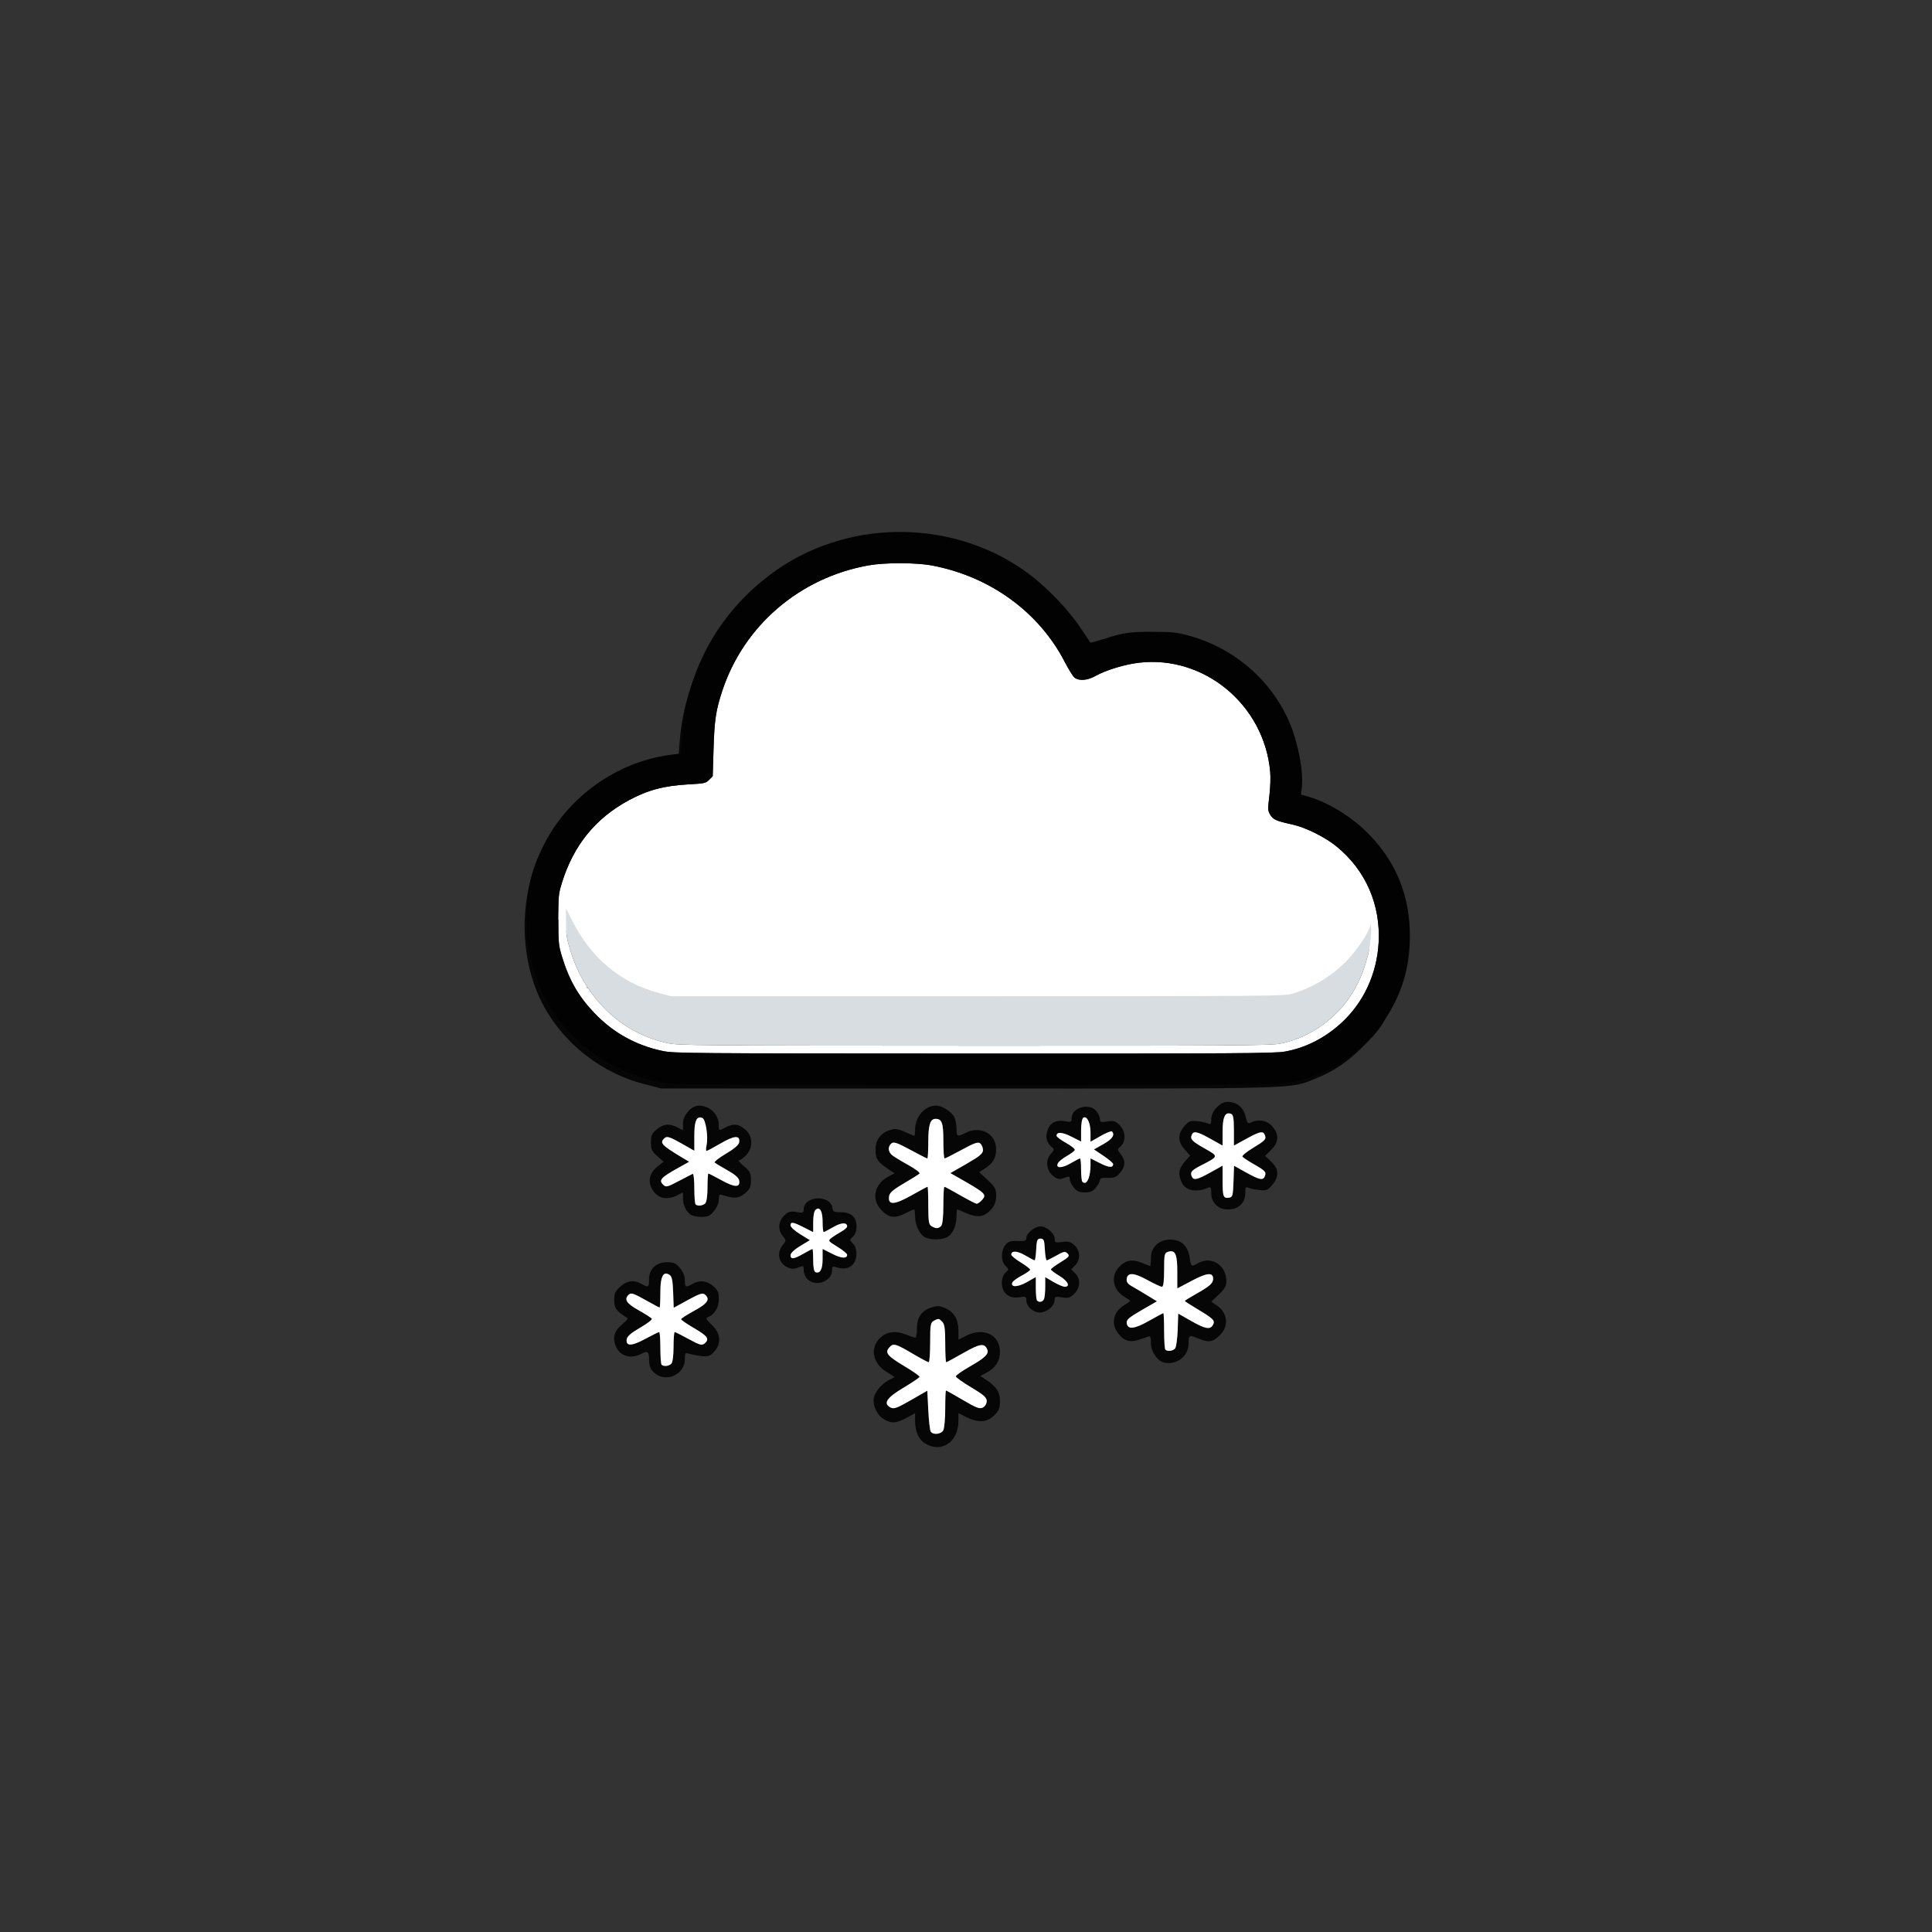 <?xml version="1.0" encoding="UTF-8" standalone="no"?>
<!-- Created with Inkscape (http://www.inkscape.org/) -->

<svg
   width="270.933mm"
   height="270.933mm"
   viewBox="0 0 270.933 270.933"
   version="1.1"
   id="svg1"
   xml:space="preserve"
   xmlns="http://www.w3.org/2000/svg"
   xmlns:svg="http://www.w3.org/2000/svg"><rect x="0" y="0" width="270.933" height="270.933" fill="#333333" stroke="none"/><defs
     id="defs1" /><g
     id="layer1"
     transform="translate(-974.907,305.96)"><g
       id="g314"><path
         style="fill:none"
         d="M 703.974,-170.493 V -305.96 H 839.44 974.907 V -170.493 -35.026 H 839.44 703.974 Z"
         id="path78" /><path
         style="fill:#0f9ce8"
         d="m 803.289,-111.007 c -1.006,-0.487 -1.155,-1.33 -1.155,-6.546 0,-4.565 0.044,-5.034 0.525,-5.646 0.289,-0.367 0.826,-0.743 1.193,-0.835 0.769,-0.193 2.104,0.401 2.351,1.046 0.09,0.236 0.164,2.805 0.164,5.71 0,5.255 -0.003,5.285 -0.649,5.931 -0.683,0.683 -1.488,0.796 -2.429,0.34 z m 17.222,-0.34 c -0.647,-0.647 -0.649,-0.67 -0.649,-6.036 0,-4.989 0.038,-5.427 0.52,-5.944 0.716,-0.769 1.5,-0.969 2.375,-0.606 1.203,0.498 1.338,1.181 1.338,6.777 0,5.125 -0.004,5.163 -0.649,5.808 -0.409,0.409 -0.952,0.649 -1.467,0.649 -0.516,0 -1.058,-0.24 -1.467,-0.649 z m 17.716,0.036 -0.771,-0.662 -0.071,-5.117 c -0.077,-5.59 0.037,-6.162 1.355,-6.794 0.866,-0.415 2.131,-0.035 2.562,0.77 0.14,0.262 0.254,2.851 0.254,5.755 0,5.861 -0.1,6.236 -1.743,6.553 -0.634,0.122 -0.989,0.009 -1.587,-0.505 z m 17.473,-0.036 c -0.647,-0.647 -0.649,-0.668 -0.649,-6.056 0,-4.888 0.048,-5.465 0.495,-6.018 0.669,-0.826 2.2,-0.838 3.017,-0.023 0.564,0.564 0.593,0.816 0.671,5.879 l 0.082,5.29 -0.789,0.789 c -0.97,0.97 -1.947,1.018 -2.826,0.139 z m 17.462,0 c -0.646,-0.646 -0.649,-0.677 -0.649,-5.917 0,-4.929 0.035,-5.313 0.548,-5.965 0.732,-0.931 2.275,-0.973 3.11,-0.085 0.552,0.587 0.575,0.833 0.575,5.965 0,5.33 -0.003,5.356 -0.649,6.002 -0.409,0.409 -0.952,0.649 -1.467,0.649 -0.516,0 -1.058,-0.24 -1.467,-0.649 z m -70.255,-19.703 -0.773,-0.773 v -5.276 c 0,-4.937 0.035,-5.321 0.548,-5.973 0.7,-0.889 2.347,-0.977 3.156,-0.168 0.495,0.495 0.529,0.882 0.529,5.931 0,2.971 -0.074,5.595 -0.164,5.831 -0.185,0.482 -1.438,1.202 -2.092,1.202 -0.237,0 -0.778,-0.348 -1.204,-0.773 z m 18.095,0.507 c -0.318,-0.128 -0.705,-0.47 -0.86,-0.76 -0.302,-0.565 -0.407,-10.777 -0.118,-11.53 0.247,-0.645 1.583,-1.239 2.351,-1.046 0.367,0.092 0.904,0.468 1.193,0.835 0.482,0.613 0.525,1.082 0.525,5.779 0,5.441 -0.139,6.196 -1.232,6.694 -0.75,0.342 -1.068,0.346 -1.859,0.027 z m 17.224,-0.348 -0.771,-0.663 v -5.603 c 0,-5.569 0.004,-5.606 0.625,-6.108 0.854,-0.692 2.257,-0.657 2.937,0.073 0.507,0.544 0.539,0.91 0.539,6.056 0,6.079 -0.091,6.431 -1.743,6.75 -0.634,0.122 -0.989,0.009 -1.587,-0.505 z m 17.473,-0.035 c -0.648,-0.648 -0.649,-0.662 -0.649,-6.168 0,-5.188 0.032,-5.553 0.539,-6.097 0.68,-0.73 2.083,-0.765 2.937,-0.074 0.615,0.497 0.626,0.593 0.706,5.958 l 0.081,5.453 -0.789,0.789 c -0.97,0.97 -1.947,1.018 -2.826,0.139 z m 17.968,0.34 c -1.01,-0.489 -1.155,-1.326 -1.155,-6.679 0,-4.77 0.037,-5.158 0.548,-5.808 0.732,-0.931 2.275,-0.973 3.11,-0.085 0.552,0.588 0.575,0.83 0.575,6.097 0,5.471 -0.002,5.487 -0.649,6.135 -0.683,0.683 -1.488,0.796 -2.429,0.34 z"
         id="path76" /><path
         style="fill:#fcfcfc;stroke-width:1"
         d="m 785.661,-160.082 c -0.23,-0.294 -0.224,-0.3 0.07,-0.07 0.178,0.14 0.324,0.285 0.324,0.324 0,0.152 -0.152,0.054 -0.394,-0.254 z"
         id="path275" /><path
         style="fill:#fcfcfc;stroke-width:1"
         d="m 796.329,-159.762 c -3.893,-0.821 -6.576,-2.24 -9.412,-4.979 -1.539,-1.487 -3.188,-3.79 -4.095,-5.719 -0.434,-0.924 -0.578,-1.098 -0.687,-0.832 -0.228,0.551 0.029,-2.517 0.334,-4.003 1.727,-8.396 9.465,-14.805 17.892,-14.818 1.823,-0.003 2.648,-0.26 3.237,-1.009 0.363,-0.462 0.39,-0.718 0.387,-3.771 -0.003,-2.598 0.078,-3.689 0.39,-5.274 2.04,-10.373 9.885,-18.256 20.426,-20.525 2.687,-0.579 7.747,-0.583 10.342,-0.01 5.452,1.205 9.503,3.409 13.305,7.237 2.236,2.252 3.559,4.068 4.815,6.606 1.185,2.396 1.894,2.594 4.636,1.299 5.29,-2.498 10.957,-2.293 15.762,0.571 1.745,1.04 4.324,3.496 5.411,5.153 2.192,3.342 3.127,7.799 2.47,11.777 -0.184,1.113 -0.172,1.385 0.086,1.925 0.374,0.783 0.936,1.076 2.805,1.461 2.964,0.609 5.575,2.053 7.885,4.36 2.3,2.296 3.68,4.833 4.343,7.981 0.437,2.075 0.368,3.018 -0.304,4.193 -2.255,3.942 -6.089,6.943 -10.62,8.315 -1.058,0.32 -3.161,0.338 -44.426,0.374 -41.907,0.037 -43.37,0.026 -44.982,-0.313 z"
         id="path276" /><path
         style="fill:#fcfcfc;stroke-width:1"
         d="m 786.691,-158.878 -0.544,-0.602 0.602,0.544 c 0.561,0.507 0.687,0.66 0.544,0.66 -0.032,0 -0.303,-0.271 -0.602,-0.602 z"
         id="path277" /><path
         style="fill:#fcfcfc;stroke-width:1"
         d="m 892.678,-157.976 c 0,-0.038 0.146,-0.184 0.324,-0.324 0.294,-0.23 0.3,-0.224 0.07,0.07 -0.242,0.308 -0.394,0.406 -0.394,0.254 z"
         id="path278" /><path
         style="fill:#fcfcfc;stroke-width:1"
         d="m 788.172,-157.397 -0.544,-0.602 0.602,0.544 c 0.561,0.507 0.687,0.66 0.544,0.66 -0.032,0 -0.303,-0.271 -0.602,-0.602 z"
         id="path279" /><path
         style="fill:#fcfcfc;stroke-width:1"
         d="m 891.197,-156.496 c 0,-0.038 0.146,-0.184 0.324,-0.324 0.294,-0.23 0.3,-0.224 0.07,0.07 -0.242,0.308 -0.394,0.406 -0.394,0.254 z"
         id="path280" /><path
         style="fill:#fcfcfc;stroke-width:1"
         d="m 881.62,-152.856 c 0.281,-0.043 0.698,-0.041 0.926,0.003 0.228,0.044 -0.003,0.079 -0.512,0.077 -0.509,-0.001 -0.695,-0.037 -0.414,-0.08 z"
         id="path281" /><path
         id="path282"
         style="fill:#ffffff;fill-opacity:1;stroke-width:1"
         d="m 830.024,-221.276 c -1.665,-0.002 -3.34,0.1 -4.489,0.308 -9.655,1.742 -17.473,8.469 -20.475,17.618 -0.884,2.695 -1.089,4.064 -1.211,8.095 l -0.116,3.837 -0.504,0.503 c -0.478,0.477 -0.625,0.51 -2.869,0.635 -3.443,0.191 -5.73,0.798 -8.367,2.22 -4.701,2.535 -7.771,6.321 -9.401,11.592 -0.473,1.53 -0.503,1.833 -0.499,5.143 0.004,3.292 0.037,3.624 0.509,5.183 0.992,3.273 2.307,5.57 4.523,7.895 2.643,2.774 5.821,4.545 9.573,5.334 1.605,0.338 3.199,0.351 43.615,0.363 37.029,0.011 42.142,-0.021 43.593,-0.273 2.869,-0.499 5.636,-1.902 7.948,-4.03 3.121,-2.873 4.983,-6.9 5.213,-11.276 0.278,-5.283 -1.799,-10.055 -5.827,-13.387 -1.619,-1.339 -4.388,-2.725 -6.264,-3.135 -2.273,-0.497 -2.705,-0.688 -3.105,-1.372 -0.342,-0.585 -0.349,-0.729 -0.121,-2.639 0.142,-1.195 0.189,-2.584 0.115,-3.403 -0.848,-9.361 -9.25,-16.334 -18.389,-15.264 -2.015,0.236 -4.639,1.035 -6.106,1.86 -1.127,0.634 -2.321,0.722 -2.939,0.217 -0.215,-0.176 -0.829,-1.165 -1.363,-2.198 -3.618,-6.998 -10.474,-11.974 -18.608,-13.507 -1.115,-0.21 -2.772,-0.316 -4.438,-0.319 z m -46.94,48.177 c -0.008,-0.004 -0.031,-0.004 -0.047,0.012 -6.8e-4,9e-5 -7e-4,-0.001 -10e-4,-0.001 0.048,0 0.056,-0.007 0.048,-0.011 z m 0.077,0.175 0.785,1.576 c 2.701,5.425 6.826,8.881 12.339,10.342 l 1.573,0.416 c 0.018,0.005 0.035,0.007 0.053,0.007 h 42.917 c 41.097,0 42.999,-0.015 44.121,-0.345 3.454,-1.013 6.659,-3.184 8.806,-5.964 1.239,-1.604 2.008,-2.942 2.242,-3.845 0.011,0.444 0.027,0.888 0.004,1.34 -0.052,1.032 -0.198,2.042 -0.419,3.025 l -0.221,0.714 0.015,-0.003 c -0.791,2.943 -2.292,5.602 -4.442,7.66 -1.536,1.47 -3.279,2.587 -5.116,3.314 l 0.073,0.017 h -0.077 v -0.015 c -0.015,0.006 -0.029,0.01 -0.044,0.015 h -0.208 c 0,0.018 0.021,0.043 0.023,0.063 -0.779,0.294 -1.569,0.533 -2.37,0.678 -0.674,0.122 -2.296,0.199 -8.293,0.238 -5.997,0.039 -16.378,0.045 -34.619,0.039 -39.821,-0.013 -41.373,-0.028 -42.927,-0.368 -3.656,-0.799 -6.742,-2.587 -9.318,-5.399 -0.727,-0.793 -1.326,-1.598 -1.878,-2.428 l 0.032,0.148 c 0.011,-0.018 0.013,-0.025 0.005,0.022 l -0.005,-0.022 c -0.005,0.008 -0.007,0.015 -0.019,0.027 l -0.147,-0.153 0.133,-0.025 c -1.079,-1.623 -1.884,-3.364 -2.526,-5.567 -0.464,-1.592 -0.489,-1.873 -0.493,-5.245 0,-0.109 7e-4,-0.183 10e-4,-0.265 z" /><path
         id="path283"
         style="fill:#d8dde1;stroke-width:1"
         d="m 783.036,-173.089 c 0.096,0 0.032,-0.029 10e-4,0.001 -6.8e-4,9e-5 -6.6e-4,-0.001 -10e-4,-0.001 z m 0.125,0.164 c -5.7e-4,0.082 -10e-4,0.155 -10e-4,0.265 0.004,3.371 0.029,3.653 0.493,5.245 0.642,2.202 1.446,3.943 2.526,5.567 l -0.133,0.025 0.147,0.153 c 0.039,-0.04 0.035,-0.073 0.024,-0.006 l -0.036,-0.169 c 0.552,0.83 1.151,1.634 1.878,2.428 2.576,2.812 5.662,4.599 9.318,5.399 1.554,0.34 3.106,0.355 42.928,0.368 18.242,0.006 28.622,-4e-5 34.619,-0.039 5.997,-0.039 7.62,-0.116 8.293,-0.238 0.801,-0.145 1.591,-0.383 2.37,-0.678 -0.002,-0.02 -0.023,-0.044 -0.023,-0.063 h 0.207 c 0.015,-0.006 0.03,-0.01 0.044,-0.015 v 0.015 h 0.077 l -0.073,-0.017 c 1.837,-0.727 3.58,-1.844 5.116,-3.314 2.15,-2.058 3.651,-4.717 4.442,-7.66 l -0.015,0.003 0.221,-0.714 c 0.221,-0.984 0.367,-1.994 0.419,-3.026 0.023,-0.452 0.006,-0.895 -0.004,-1.34 -0.234,0.903 -1.002,2.24 -2.242,3.845 -2.147,2.78 -5.352,4.951 -8.806,5.964 -1.122,0.329 -3.023,0.344 -44.121,0.344 h -42.917 c -0.018,-6e-5 -0.036,-0.002 -0.054,-0.007 l -1.573,-0.416 c -5.513,-1.461 -9.638,-4.918 -12.339,-10.342 z" /><path
         style="fill:#020202;stroke-width:1"
         d="m 798.087,-148.301 c -8.944,-1.013 -16.48,-7.006 -19.244,-15.303 -0.942,-2.827 -1.198,-4.473 -1.204,-7.723 -0.007,-4.252 0.638,-6.986 2.51,-10.644 3.396,-6.635 10.199,-11.451 17.557,-12.431 l 1.622,-0.216 0.117,-2.167 c 0.514,-9.559 5.404,-18.167 13.45,-23.678 10.498,-7.19 25.065,-6.887 35.209,0.733 2.559,1.922 5.493,4.995 7.168,7.507 0.742,1.113 1.374,2.05 1.404,2.084 0.03,0.033 0.833,-0.187 1.784,-0.49 2.927,-0.931 3.732,-1.05 7.005,-1.032 2.66,0.015 3.286,0.079 4.844,0.493 6.401,1.703 11.676,6.216 14.253,12.194 1.215,2.819 2.003,6.989 1.732,9.166 l -0.119,0.955 1.076,0.311 c 2.928,0.846 6.312,2.985 8.665,5.476 3.717,3.936 5.527,8.538 5.527,14.052 0,4.556 -1.193,8.367 -3.807,12.159 -1.086,1.575 -3.653,4.103 -5.308,5.227 -2.505,1.701 -5.862,2.942 -8.999,3.327 -2.014,0.247 -83.064,0.247 -85.243,-1e-4 z m 85.82,-4.523 c 2.869,-0.499 5.636,-1.902 7.948,-4.03 3.121,-2.873 4.983,-6.9 5.213,-11.276 0.278,-5.283 -1.8,-10.056 -5.827,-13.387 -1.619,-1.339 -4.388,-2.725 -6.264,-3.135 -2.273,-0.497 -2.705,-0.688 -3.105,-1.372 -0.342,-0.585 -0.348,-0.729 -0.121,-2.639 0.142,-1.195 0.189,-2.584 0.115,-3.403 -0.848,-9.361 -9.249,-16.334 -18.389,-15.264 -2.015,0.236 -4.639,1.035 -6.106,1.86 -1.127,0.634 -2.321,0.722 -2.939,0.217 -0.215,-0.176 -0.828,-1.165 -1.362,-2.198 -3.618,-6.998 -10.474,-11.974 -18.608,-13.507 -2.231,-0.42 -6.627,-0.426 -8.927,-0.011 -9.655,1.742 -17.473,8.469 -20.475,17.618 -0.884,2.695 -1.089,4.064 -1.211,8.095 l -0.116,3.837 -0.504,0.503 c -0.478,0.477 -0.625,0.51 -2.869,0.634 -3.443,0.191 -5.73,0.798 -8.367,2.22 -4.701,2.535 -7.771,6.32 -9.401,11.591 -0.473,1.53 -0.503,1.833 -0.498,5.143 0.004,3.292 0.037,3.624 0.509,5.183 0.992,3.273 2.307,5.57 4.523,7.895 2.643,2.774 5.821,4.545 9.572,5.334 1.605,0.338 3.198,0.351 43.615,0.363 37.029,0.011 42.142,-0.021 43.593,-0.273 z"
         id="path284" /></g><g
       id="g331"><path
         style="fill:none"
         d="m 974.907,-170.493 v -135.467 h 135.467 135.467 V -170.493 -35.026 H 1110.373 974.907 Z"
         id="path82" /><path
         style="fill:#060606"
         d="m 1104.653,-103.529 c -0.919,-0.56 -1.424,-1.706 -1.424,-3.231 v -1.011 l -1.23,0.654 c -1.429,0.76 -1.947,0.803 -3.012,0.253 -0.91,-0.471 -1.579,-1.631 -1.579,-2.74 0,-0.914 1.016,-2.242 2.171,-2.84 l 0.785,-0.406 -1.166,-0.74 c -2.021,-1.281 -2.341,-3.516 -0.702,-4.896 0.933,-0.785 2.148,-0.88 3.583,-0.281 0.522,0.218 1.054,0.397 1.182,0.397 0.128,0 0.232,-0.579 0.232,-1.287 0,-1.587 0.675,-2.545 2.093,-2.97 0.841,-0.252 1.166,-0.225 1.982,0.162 1.194,0.567 1.746,1.567 1.746,3.162 v 1.209 l 1.048,-0.535 c 2.462,-1.256 4.773,-0.174 4.773,2.236 0,1.296 -0.656,2.3 -1.935,2.961 l -0.831,0.429 0.655,0.422 c 1.583,1.02 2.111,1.789 2.111,3.074 0,1.008 -0.14,1.371 -0.773,2.005 -1.042,1.042 -2.297,1.108 -4.054,0.211 l -0.994,-0.507 v 1.072 c 0,2.965 -2.373,4.592 -4.662,3.196 z m 2.536,-1.859 c 0.151,-0.281 0.274,-1.651 0.274,-3.043 0,-1.392 0.048,-2.531 0.107,-2.531 0.059,0 1.128,0.601 2.376,1.335 1.893,1.114 2.357,1.288 2.803,1.049 0.303,-0.162 0.534,-0.555 0.534,-0.907 0,-0.496 -0.436,-0.88 -2.164,-1.909 -1.19,-0.709 -2.166,-1.407 -2.168,-1.553 0,-0.146 0.881,-0.767 1.964,-1.382 2.104,-1.194 2.683,-1.751 2.451,-2.355 -0.371,-0.967 -1.019,-0.88 -3.339,0.445 -1.259,0.719 -2.351,1.308 -2.427,1.308 -0.076,0 -0.138,-1.182 -0.138,-2.627 0,-2.035 -0.094,-2.721 -0.416,-3.043 -0.492,-0.492 -0.527,-0.496 -1.189,-0.142 -0.456,0.244 -0.512,0.576 -0.512,3.043 0,1.523 -0.091,2.769 -0.203,2.769 -0.111,0 -1.034,-0.488 -2.05,-1.085 -2.646,-1.554 -2.897,-1.626 -3.464,-0.999 -0.677,0.748 -0.321,1.189 2.166,2.678 1.153,0.69 2.083,1.345 2.066,1.455 -0.016,0.11 -1.028,0.797 -2.249,1.525 -2.38,1.42 -2.895,2.202 -1.827,2.774 0.473,0.253 0.899,0.101 2.86,-1.027 l 2.304,-1.324 0.132,2.698 c 0.073,1.484 0.229,2.847 0.346,3.029 0.33,0.51 1.453,0.395 1.761,-0.181 z m -40.075,-7.745 c -0.842,-0.483 -1.173,-1.066 -1.182,-2.084 -0.011,-1.225 -0.179,-1.363 -1.087,-0.893 -1.604,0.829 -3.15,0.283 -3.671,-1.296 -0.376,-1.14 -0.058,-1.996 1.093,-2.936 0.593,-0.485 0.766,-0.764 0.531,-0.856 -0.192,-0.075 -0.665,-0.41 -1.052,-0.743 -0.555,-0.477 -0.704,-0.841 -0.704,-1.719 0,-0.922 0.148,-1.246 0.858,-1.88 0.948,-0.847 1.92,-0.968 2.966,-0.37 0.968,0.553 1.058,0.5 1.058,-0.625 0,-1.461 0.999,-2.417 2.526,-2.417 0.938,0 1.248,0.139 1.816,0.814 0.445,0.529 0.685,1.131 0.685,1.72 0,1.006 0.102,1.055 1.058,0.509 0.999,-0.571 1.986,-0.473 2.89,0.288 0.685,0.576 0.814,0.872 0.814,1.864 0,1.183 -0.651,2.21 -1.602,2.527 -0.276,0.092 -0.106,0.387 0.61,1.063 1.26,1.189 1.382,2.624 0.319,3.77 -0.58,0.626 -0.826,0.708 -1.786,0.6 -0.612,-0.069 -1.381,-0.214 -1.709,-0.321 -0.545,-0.179 -0.595,-0.113 -0.595,0.782 0,1.895 -2.186,3.151 -3.837,2.204 z m 1.931,-1.585 c 0.193,-0.193 0.318,-1.129 0.318,-2.381 0,-1.135 0.072,-2.064 0.161,-2.064 0.088,0 0.969,0.442 1.956,0.982 1.535,0.84 1.857,0.931 2.221,0.629 0.745,-0.619 0.469,-1.033 -1.427,-2.14 -1.019,-0.595 -1.851,-1.166 -1.85,-1.268 10e-4,-0.103 0.834,-0.64 1.852,-1.194 1.887,-1.027 2.27,-1.622 1.472,-2.284 -0.302,-0.251 -0.779,-0.094 -2.37,0.779 l -1.992,1.093 -0.077,-2.173 c -0.06,-1.682 -0.177,-2.235 -0.518,-2.45 -0.882,-0.555 -1.279,0.222 -1.279,2.503 0,1.146 -0.048,2.084 -0.107,2.084 -0.059,0 -0.803,-0.393 -1.654,-0.873 -2.042,-1.153 -2.353,-1.257 -2.705,-0.905 -0.648,0.648 -0.279,1.214 1.411,2.159 0.94,0.525 1.774,1.061 1.854,1.191 0.08,0.13 -0.659,0.697 -1.642,1.261 -1.239,0.711 -1.814,1.205 -1.872,1.611 -0.146,1.011 0.673,0.999 2.593,-0.038 0.983,-0.531 1.863,-0.966 1.955,-0.966 0.092,0 0.167,0.992 0.167,2.205 0,1.213 0.079,2.284 0.176,2.381 0.281,0.281 1.012,0.205 1.358,-0.141 z m 69.184,-0.139 c -0.971,-0.177 -1.927,-1.549 -1.927,-2.767 0,-0.914 -0.066,-1.038 -0.463,-0.869 -0.255,0.108 -0.916,0.326 -1.471,0.484 -1.245,0.355 -2.159,-0.076 -2.918,-1.375 -0.711,-1.218 -0.283,-2.681 1.02,-3.486 0.506,-0.313 0.921,-0.609 0.921,-0.658 0,-0.049 -0.409,-0.342 -0.909,-0.651 -1.673,-1.034 -1.848,-3.129 -0.365,-4.377 0.901,-0.758 1.687,-0.827 3.034,-0.264 0.522,0.218 0.995,0.397 1.05,0.397 0.055,0 0.1,-0.485 0.1,-1.079 0,-1.56 1.104,-2.625 2.722,-2.625 1.528,0 2.471,0.88 2.72,2.537 0.193,1.29 0.227,1.312 1.173,0.77 1.872,-1.07 3.969,0.273 3.969,2.541 0,0.645 -0.253,1.089 -1.061,1.857 l -1.061,1.009 0.678,0.444 c 1.629,1.067 1.866,2.908 0.545,4.228 -0.995,0.995 -1.567,1.092 -2.978,0.503 -1.338,-0.559 -1.414,-0.524 -1.414,0.657 0,1.751 -1.598,3.044 -3.365,2.722 z m 1.469,-2.004 c 0.157,-0.189 0.321,-1.366 0.363,-2.615 l 0.077,-2.27 1.809,1.027 c 2.018,1.146 2.678,1.26 3.068,0.531 0.32,-0.597 0.061,-0.852 -2.297,-2.259 -0.909,-0.543 -1.654,-1.029 -1.654,-1.081 0,-0.051 0.685,-0.478 1.521,-0.948 1.949,-1.094 2.447,-1.531 2.447,-2.144 0,-0.946 -0.846,-0.876 -2.966,0.246 l -2.061,1.09 v -2.331 c 0,-2.513 -0.285,-3.122 -1.31,-2.797 -0.493,0.156 -0.542,0.386 -0.542,2.535 0,1.625 -0.097,2.363 -0.309,2.363 -0.17,0 -1.078,-0.423 -2.019,-0.94 -1.903,-1.046 -2.786,-1.101 -2.917,-0.183 -0.062,0.438 0.133,0.72 0.733,1.058 0.45,0.254 1.423,0.831 2.162,1.283 l 1.344,0.821 -2.16,1.246 c -1.781,1.027 -2.145,1.347 -2.077,1.825 0.133,0.932 1.076,0.832 3.129,-0.331 1.043,-0.591 1.944,-1.074 2.004,-1.074 0.06,0 0.109,1.111 0.109,2.469 0,1.358 0.079,2.549 0.176,2.646 0.293,0.293 1.063,0.198 1.368,-0.168 z m -19.536,-5.129 c -0.761,-0.29 -1.323,-0.962 -1.323,-1.582 0,-0.572 -0.081,-0.611 -0.993,-0.465 -1.421,0.227 -2.447,-0.604 -2.447,-1.983 0,-0.648 0.178,-1.159 0.508,-1.458 0.5,-0.453 0.5,-0.467 0,-0.967 -0.655,-0.655 -0.659,-2.114 -0.01,-2.918 0.408,-0.504 0.724,-0.608 1.72,-0.564 1.042,0.045 1.22,-0.02 1.22,-0.451 0,-0.632 1.201,-1.601 1.984,-1.601 0.846,0 1.984,0.983 1.984,1.714 0,0.568 0.085,0.606 1.069,0.474 0.873,-0.117 1.188,-0.031 1.72,0.468 0.813,0.764 0.856,1.987 0.098,2.794 l -0.553,0.589 0.553,0.553 c 0.772,0.772 0.717,2.001 -0.127,2.845 -0.58,0.58 -0.833,0.656 -1.72,0.514 -0.903,-0.144 -1.04,-0.1 -1.04,0.337 0,1.094 -1.579,2.109 -2.646,1.702 z m 1.162,-1.824 c 0.088,-0.23 0.161,-1.009 0.161,-1.731 v -1.312 l 1.148,0.673 c 0.631,0.37 1.346,0.673 1.587,0.673 0.834,0 0.436,-0.809 -0.751,-1.526 -0.655,-0.396 -1.191,-0.799 -1.191,-0.897 0,-0.098 0.612,-0.554 1.359,-1.014 1.194,-0.735 1.312,-0.884 0.972,-1.224 -0.34,-0.34 -0.53,-0.306 -1.558,0.281 -0.644,0.368 -1.254,0.67 -1.356,0.672 -0.102,0.002 -0.221,-0.681 -0.265,-1.518 -0.069,-1.319 -0.15,-1.521 -0.609,-1.521 -0.459,0 -0.54,0.203 -0.609,1.521 -0.044,0.837 -0.141,1.521 -0.217,1.521 -0.076,0 -0.667,-0.31 -1.313,-0.689 -1.121,-0.657 -1.962,-0.704 -1.962,-0.111 0,0.151 0.595,0.642 1.323,1.089 0.728,0.448 1.323,0.906 1.323,1.019 0,0.113 -0.534,0.488 -1.187,0.835 -0.653,0.346 -1.246,0.784 -1.318,0.973 -0.264,0.688 0.753,0.666 2.017,-0.045 l 1.282,-0.721 v 1.559 c 0,0.857 0.079,1.638 0.176,1.735 0.313,0.313 0.821,0.188 0.986,-0.242 z m -33.177,-2.756 c -0.291,-0.291 -0.529,-0.827 -0.529,-1.191 0,-0.755 0.01,-0.752 -0.924,-0.398 -0.513,0.195 -0.888,0.163 -1.44,-0.122 -1.195,-0.618 -1.448,-1.978 -0.575,-3.088 0.492,-0.625 0.492,-0.649 0,-1.256 -0.711,-0.878 -0.638,-2.034 0.179,-2.852 0.58,-0.58 0.833,-0.656 1.72,-0.514 0.92,0.147 1.04,0.105 1.04,-0.366 0,-1.938 3.743,-2.123 4.017,-0.199 0.072,0.505 0.246,0.593 1.18,0.593 1.453,0 2.211,0.681 2.211,1.984 0,0.626 -0.182,1.141 -0.508,1.436 -0.5,0.453 -0.5,0.467 0,0.967 0.644,0.644 0.662,2.11 0.036,2.884 -0.497,0.613 -1.377,0.775 -2.372,0.436 -0.507,-0.173 -0.595,-0.11 -0.595,0.427 0,1.567 -2.292,2.406 -3.44,1.258 z m 2.117,-2.815 v -1.427 l 1.35,0.684 c 1.298,0.658 2.09,0.705 2.09,0.125 0,-0.151 -0.613,-0.652 -1.361,-1.113 -1.325,-0.815 -1.347,-0.848 -0.823,-1.254 0.296,-0.229 0.908,-0.62 1.361,-0.868 0.453,-0.248 0.823,-0.579 0.823,-0.736 0,-0.603 -0.835,-0.56 -1.962,0.101 -0.646,0.379 -1.243,0.689 -1.326,0.689 -0.083,0 -0.151,-0.631 -0.151,-1.402 0,-1.532 -0.387,-2.221 -0.973,-1.734 -0.211,0.175 -0.35,0.856 -0.35,1.718 v 1.427 l -1.314,-0.666 c -1.52,-0.77 -1.861,-0.819 -1.861,-0.267 0,0.22 0.609,0.774 1.354,1.233 l 1.354,0.833 -1.354,0.816 c -0.807,0.486 -1.354,1.004 -1.354,1.281 0,0.63 0.448,0.581 1.813,-0.199 0.633,-0.362 1.199,-0.658 1.257,-0.658 0.058,0 0.105,0.704 0.105,1.565 0,1.013 0.117,1.607 0.331,1.684 0.647,0.232 0.992,-0.405 0.992,-1.831 z m 14.367,-3.058 c -0.747,-0.361 -1.403,-1.748 -1.403,-2.964 0,-0.524 -0.064,-0.952 -0.143,-0.952 -0.079,0 -0.61,0.238 -1.18,0.529 -1.502,0.766 -2.284,0.679 -3.334,-0.37 -1.542,-1.542 -1.09,-3.733 0.991,-4.809 l 0.786,-0.406 -1.003,-0.681 c -1.383,-0.938 -1.655,-1.368 -1.665,-2.628 -0.01,-1.335 0.702,-2.327 1.97,-2.746 0.773,-0.255 1.099,-0.218 2.146,0.245 0.679,0.3 1.279,0.546 1.333,0.546 0.054,0 0.099,-0.361 0.099,-0.802 0,-1.876 1.345,-3.433 2.963,-3.43 0.882,10e-4 2.3,0.949 2.599,1.736 0.142,0.373 0.258,1.088 0.258,1.587 0,1.019 0.143,1.079 1.226,0.514 2.105,-1.098 4.335,0.085 4.324,2.293 -0.01,1.235 -0.452,1.973 -1.65,2.731 l -0.73,0.462 1.193,1.111 c 1.04,0.968 1.193,1.25 1.193,2.197 0,0.775 -0.191,1.313 -0.669,1.88 -0.919,1.093 -1.924,1.264 -3.453,0.587 -0.68,-0.301 -1.282,-0.547 -1.336,-0.547 -0.054,0 -0.099,0.399 -0.099,0.887 0,1.291 -0.478,2.459 -1.201,2.932 -0.715,0.469 -2.346,0.518 -3.217,0.098 z m 2.248,-1.588 c 0.204,-0.204 0.318,-1.246 0.318,-2.91 0,-1.426 0.065,-2.593 0.145,-2.593 0.08,0 1.073,0.536 2.209,1.191 1.135,0.655 2.183,1.191 2.328,1.191 0.145,0 0.477,-0.236 0.738,-0.524 0.701,-0.774 0.505,-0.964 -3.14,-3.038 l -1.293,-0.736 2.285,-1.312 c 1.826,-1.049 2.285,-1.434 2.285,-1.92 0,-0.334 -0.173,-0.751 -0.383,-0.926 -0.309,-0.257 -0.814,-0.084 -2.607,0.894 -1.223,0.667 -2.3,1.212 -2.395,1.212 -0.094,0 -0.172,-1.107 -0.172,-2.461 0,-2.532 -0.201,-3.096 -1.102,-3.096 -0.747,0 -1.015,0.867 -1.015,3.29 0,1.246 -0.061,2.266 -0.135,2.266 -0.074,0 -1.148,-0.548 -2.387,-1.218 -1.839,-0.994 -2.324,-1.158 -2.643,-0.894 -0.525,0.436 -0.493,1.148 0.072,1.631 0.255,0.217 1.278,0.843 2.275,1.391 0.996,0.548 1.711,1.093 1.587,1.213 -0.123,0.119 -1.117,0.741 -2.208,1.382 -1.562,0.917 -2.002,1.311 -2.066,1.85 -0.145,1.22 0.755,1.169 3.15,-0.178 1.181,-0.664 2.194,-1.208 2.251,-1.208 0.057,0 0.104,1.185 0.104,2.633 0,2.228 0.071,2.674 0.463,2.902 0.616,0.359 0.954,0.351 1.336,-0.032 z m -35.16,-1.609 c -0.631,-0.484 -1.035,-1.381 -1.035,-2.296 v -0.818 l -0.781,0.404 c -1.518,0.785 -2.89,0.424 -3.599,-0.946 -0.567,-1.095 -0.278,-2.204 0.796,-3.061 l 0.869,-0.693 -0.891,-0.783 c -0.753,-0.661 -0.891,-0.96 -0.891,-1.922 0,-0.948 0.137,-1.255 0.814,-1.825 0.928,-0.781 1.778,-0.863 2.903,-0.281 l 0.781,0.404 v -0.953 c 0,-1.162 1.186,-2.5 2.216,-2.5 1.567,0 2.811,1.224 2.811,2.765 0,0.792 -0.014,0.788 0.962,0.279 1.088,-0.568 1.795,-0.493 2.722,0.286 1.106,0.931 1.159,2.602 0.117,3.645 -0.384,0.384 -0.828,0.698 -0.986,0.698 -0.159,0 0.155,0.366 0.698,0.813 0.862,0.711 0.986,0.957 0.986,1.961 0,0.965 -0.134,1.261 -0.842,1.856 -0.85,0.715 -1.478,0.769 -3.061,0.261 -0.529,-0.169 -0.595,-0.101 -0.595,0.614 0,0.479 -0.277,1.133 -0.685,1.618 -0.566,0.673 -0.876,0.813 -1.786,0.806 -0.606,-0.005 -1.29,-0.153 -1.521,-0.331 z m 2.087,-1.566 c 0.189,-0.189 0.318,-1.099 0.318,-2.249 0,-1.062 0.055,-1.931 0.123,-1.931 0.068,0 0.903,0.429 1.856,0.953 1.84,1.011 2.612,1.027 2.471,0.051 -0.058,-0.402 -0.585,-0.866 -1.672,-1.474 -0.873,-0.488 -1.673,-0.971 -1.777,-1.073 -0.104,-0.102 0.61,-0.659 1.587,-1.239 1.178,-0.699 1.804,-1.243 1.857,-1.615 0.143,-1.001 -0.688,-0.948 -2.594,0.165 -0.996,0.582 -1.889,1.058 -1.985,1.058 -0.095,0 -0.095,-0.355 -3e-4,-0.788 0.262,-1.194 -0.115,-3.647 -0.59,-3.829 -0.821,-0.315 -1.129,0.372 -1.129,2.52 v 2.071 l -1.872,-1.061 c -1.492,-0.845 -1.948,-0.997 -2.249,-0.748 -0.821,0.681 -0.539,0.999 2.501,2.824 l 0.893,0.536 -1.728,0.966 c -2.213,1.237 -2.546,1.617 -1.946,2.218 0.421,0.422 0.554,0.393 2.209,-0.476 0.968,-0.509 1.858,-0.964 1.976,-1.013 0.119,-0.049 0.216,0.854 0.216,2.006 0,1.152 0.079,2.174 0.176,2.271 0.281,0.281 1.012,0.205 1.358,-0.141 z m 71.611,0.197 c -0.453,-0.452 -0.649,-0.943 -0.649,-1.616 0,-0.819 -0.07,-0.936 -0.463,-0.768 -1.607,0.687 -3.074,0.42 -3.633,-0.661 -0.596,-1.153 -0.492,-2.005 0.366,-2.982 l 0.767,-0.874 -0.767,-0.859 c -0.975,-1.091 -0.995,-2.127 -0.063,-3.235 0.622,-0.739 0.832,-0.824 1.786,-0.727 0.595,0.061 1.29,0.203 1.544,0.316 0.387,0.172 0.463,0.067 0.463,-0.637 0,-1.066 1.242,-2.389 2.242,-2.389 1.321,0 2.226,0.705 2.548,1.983 0.258,1.023 0.36,1.145 0.779,0.92 1.01,-0.54 2.282,-0.305 3.007,0.556 0.959,1.139 0.902,2.198 -0.175,3.27 l -0.86,0.856 0.86,0.8 c 1.091,1.015 1.142,2.086 0.155,3.259 -0.622,0.739 -0.832,0.824 -1.786,0.727 -0.595,-0.061 -1.29,-0.203 -1.544,-0.316 -0.394,-0.175 -0.463,-0.061 -0.463,0.761 0,1.367 -0.945,2.265 -2.381,2.265 -0.796,0 -1.254,-0.172 -1.732,-0.649 z m 2.47,-3.27 0.077,-2.199 1.686,0.943 c 1.865,1.043 2.39,1.147 2.631,0.522 0.227,-0.592 0.07,-0.763 -1.56,-1.696 -0.794,-0.454 -1.507,-0.929 -1.585,-1.054 -0.077,-0.125 0.572,-0.661 1.444,-1.19 1.783,-1.083 1.929,-1.24 1.701,-1.834 -0.237,-0.618 -0.688,-0.526 -2.609,0.53 l -1.729,0.95 v -2.149 c 0,-1.674 -0.089,-2.183 -0.4,-2.303 -0.835,-0.32 -1.187,0.414 -1.187,2.474 v 1.975 l -1.697,-0.949 c -1.883,-1.053 -2.401,-1.155 -2.645,-0.518 -0.226,0.589 0.079,0.893 1.96,1.95 1.826,1.027 1.824,1.034 -0.576,2.266 -1.402,0.72 -1.609,0.951 -1.38,1.548 0.24,0.626 0.765,0.521 2.642,-0.528 l 1.697,-0.949 v 2.095 c 0,2.266 0.093,2.511 0.915,2.393 0.487,-0.07 0.548,-0.294 0.617,-2.277 z m -22.415,0.841 c -0.302,-0.383 -0.548,-0.909 -0.548,-1.168 0,-0.412 -0.098,-0.434 -0.788,-0.173 -0.671,0.253 -0.897,0.217 -1.521,-0.248 -0.978,-0.727 -1.149,-2.274 -0.345,-3.129 0.51,-0.543 0.52,-0.621 0.122,-0.951 -0.752,-0.624 -0.939,-1.513 -0.526,-2.501 0.417,-0.999 1.24,-1.353 2.539,-1.093 0.689,0.138 0.784,0.082 0.784,-0.457 0,-1.496 2.488,-2.201 3.474,-0.984 0.272,0.336 0.495,0.838 0.495,1.114 0,0.437 0.136,0.481 1.04,0.337 0.887,-0.142 1.14,-0.066 1.72,0.514 0.846,0.846 0.922,2.255 0.159,2.946 -0.519,0.47 -0.519,0.475 0,1.135 0.693,0.882 0.658,1.726 -0.11,2.619 -0.517,0.601 -0.828,0.726 -1.72,0.69 -0.744,-0.03 -1.089,0.067 -1.089,0.304 0,0.191 -0.247,0.661 -0.548,1.044 -0.423,0.538 -0.782,0.697 -1.568,0.697 -0.787,0 -1.145,-0.159 -1.568,-0.697 z m 2.104,-1.304 c 0.142,-0.373 0.258,-1.149 0.258,-1.724 v -1.046 l 1.333,0.675 c 1.255,0.636 1.842,0.674 1.842,0.119 0,-0.133 -0.605,-0.649 -1.345,-1.148 l -1.345,-0.906 1.345,-0.755 c 1.222,-0.686 1.633,-1.305 1.172,-1.766 -0.095,-0.095 -0.809,0.192 -1.587,0.637 l -1.415,0.809 v -1.292 c 0,-1.363 -0.506,-2.396 -1.018,-2.079 -0.175,0.108 -0.305,0.861 -0.305,1.765 v 1.576 l -1.35,-0.684 c -1.296,-0.657 -2.09,-0.705 -2.09,-0.127 0,0.15 0.594,0.6 1.319,1 0.725,0.4 1.282,0.847 1.236,0.992 -0.045,0.146 -0.539,0.522 -1.097,0.837 -0.558,0.315 -1.121,0.762 -1.251,0.995 -0.421,0.752 0.509,0.777 1.755,0.048 0.646,-0.379 1.243,-0.689 1.326,-0.689 0.083,0 0.151,0.695 0.151,1.543 0,0.849 0.079,1.623 0.176,1.72 0.338,0.338 0.632,0.172 0.888,-0.502 z m -62.369,-13.206 c -6.748,-1.744 -12.494,-6.726 -15.046,-13.046 -2.166,-5.362 -2.251,-12.079 -0.221,-17.487 2.938,-7.827 10.267,-13.664 18.23,-14.519 l 1.852,-0.199 0.172,-2.45 c 0.603,-8.573 4.446,-16.078 11.018,-21.52 14.033,-11.62 34.578,-8.543 44.712,6.698 0.656,0.987 1.265,1.792 1.353,1.791 0.088,-0.002 1.112,-0.323 2.276,-0.713 1.909,-0.64 2.505,-0.711 6.085,-0.724 3.447,-0.013 4.229,0.067 5.953,0.605 5.949,1.858 10.453,5.645 13.11,11.022 1.416,2.865 1.939,4.839 2.184,8.239 l 0.184,2.559 1.38,0.468 c 3.609,1.225 7.472,4.041 9.693,7.068 1.338,1.823 2.713,4.701 3.385,7.087 0.457,1.624 0.588,2.778 0.583,5.137 -0.01,3.838 -0.5,5.921 -2.24,9.496 -1.147,2.357 -1.665,3.077 -3.63,5.053 -2.317,2.329 -4.267,3.655 -6.923,4.708 -3.62,1.436 -1.4,1.373 -48.286,1.363 l -43.392,-0.009 z m 90.358,-3.98 c 4.475,-1.055 8.42,-4.198 10.532,-8.391 1.317,-2.615 1.78,-4.651 1.761,-7.744 -0.048,-7.986 -5.592,-14.56 -13.383,-15.868 -0.554,-0.093 -1.24,-0.403 -1.526,-0.688 -0.475,-0.475 -0.504,-0.759 -0.345,-3.378 0.332,-5.458 -1.083,-9.214 -4.904,-13.022 -3.5,-3.488 -7.115,-5.004 -11.929,-5.004 -2.715,0 -4.799,0.461 -7.536,1.668 -2.844,1.254 -3.105,1.152 -4.767,-1.858 -1.694,-3.067 -2.9,-4.668 -4.986,-6.62 -3.358,-3.141 -7.45,-5.343 -12.079,-6.5 -3.157,-0.789 -9.012,-0.777 -11.97,0.024 -4.673,1.265 -8.335,3.251 -11.488,6.226 -2.737,2.583 -4.308,4.654 -5.836,7.697 -1.837,3.657 -2.512,6.612 -2.6,11.385 -0.089,4.809 -0.148,4.902 -3.07,4.902 -2.858,0 -5.627,0.669 -8.425,2.036 -2.096,1.024 -2.891,1.606 -4.797,3.511 -1.917,1.917 -2.478,2.685 -3.49,4.785 -5.323,11.034 0.171,23.73 11.562,26.716 1.801,0.472 3.773,0.494 44.746,0.505 37.048,0.009 43.089,-0.043 44.532,-0.383 z"
         id="path79" /><g
         id="g312"
         transform="matrix(0.7,0,0,0.7,531.977,-66.641)"
         style="stroke-width:1.429"><path
           style="fill:#fcfcfc;stroke-width:1.429"
           d="m 749.713,-141.587 c -0.329,-0.42 -0.32,-0.429 0.1,-0.1 0.255,0.2 0.463,0.408 0.463,0.463 0,0.218 -0.217,0.078 -0.563,-0.363 z"
           id="path303" /><path
           style="fill:#fcfcfc;stroke-width:1.429"
           d="m 764.96,-141.131 c -5.564,-1.173 -9.399,-3.202 -13.452,-7.117 -2.2,-2.125 -4.557,-5.417 -5.853,-8.174 -0.621,-1.321 -0.826,-1.569 -0.982,-1.189 -0.325,0.788 0.041,-3.598 0.478,-5.721 2.469,-12.001 13.529,-21.162 25.573,-21.18 2.605,-0.004 3.786,-0.372 4.627,-1.442 0.519,-0.66 0.557,-1.027 0.553,-5.39 -0.004,-3.713 0.112,-5.272 0.558,-7.539 2.916,-14.826 14.129,-26.093 29.195,-29.337 3.841,-0.827 11.073,-0.834 14.783,-0.014 7.792,1.722 13.583,4.872 19.017,10.344 3.196,3.218 5.088,5.814 6.882,9.443 1.694,3.424 2.707,3.708 6.627,1.857 7.561,-3.571 15.661,-3.277 22.53,0.817 2.494,1.487 6.181,4.998 7.734,7.366 3.133,4.777 4.47,11.148 3.531,16.833 -0.263,1.592 -0.246,1.98 0.122,2.751 0.534,1.12 1.338,1.539 4.009,2.088 4.237,0.871 7.968,2.934 11.271,6.231 3.288,3.282 5.261,6.908 6.207,11.408 0.624,2.967 0.526,4.313 -0.435,5.993 -3.223,5.634 -8.703,9.925 -15.18,11.885 -1.512,0.458 -4.518,0.483 -63.5,0.535 -59.898,0.052 -61.99,0.038 -64.294,-0.448 z"
           id="path304" /><path
           style="fill:#fcfcfc;stroke-width:1.429"
           d="m 751.185,-139.867 -0.777,-0.86 0.86,0.777 c 0.802,0.724 0.982,0.943 0.777,0.943 -0.045,0 -0.432,-0.387 -0.86,-0.86 z"
           id="path305" /><path
           style="fill:#fcfcfc;stroke-width:1.429"
           d="m 902.676,-138.578 c 0,-0.055 0.208,-0.263 0.463,-0.463 0.42,-0.329 0.429,-0.32 0.1,0.1 -0.346,0.441 -0.563,0.581 -0.563,0.363 z"
           id="path306" /><path
           style="fill:#fcfcfc;stroke-width:1.429"
           d="m 753.302,-137.751 -0.777,-0.86 0.86,0.777 c 0.802,0.724 0.982,0.943 0.777,0.943 -0.045,0 -0.432,-0.387 -0.86,-0.86 z"
           id="path307" /><path
           style="fill:#fcfcfc;stroke-width:1.429"
           d="m 900.559,-136.462 c 0,-0.055 0.208,-0.263 0.463,-0.463 0.42,-0.329 0.429,-0.32 0.1,0.1 -0.346,0.441 -0.563,0.581 -0.563,0.363 z"
           id="path308" /><path
           style="fill:#fcfcfc;stroke-width:1.429"
           d="m 886.87,-131.26 c 0.402,-0.061 0.997,-0.059 1.323,0.004 0.325,0.063 -0.004,0.113 -0.731,0.111 -0.728,-0.002 -0.994,-0.053 -0.592,-0.114 z"
           id="path309" /><path
           id="path310"
           style="fill:#ffffff;fill-opacity:1;stroke-width:1.429"
           d="m 813.121,-229.055 c -2.38,-0.003 -4.773,0.143 -6.417,0.44 -13.801,2.49 -24.975,12.105 -29.265,25.181 -1.264,3.851 -1.557,5.809 -1.731,11.57 l -0.165,5.485 -0.72,0.719 c -0.683,0.682 -0.893,0.729 -4.101,0.907 -4.921,0.273 -8.191,1.14 -11.959,3.172 -6.719,3.623 -11.107,9.034 -13.437,16.569 -0.676,2.188 -0.719,2.619 -0.713,7.351 0.006,4.705 0.053,5.18 0.728,7.408 1.417,4.678 3.298,7.961 6.465,11.285 3.778,3.966 8.321,6.496 13.682,7.624 2.294,0.482 4.572,0.501 62.341,0.519 52.927,0.016 60.235,-0.029 62.309,-0.39 4.101,-0.713 8.056,-2.718 11.36,-5.76 4.461,-4.107 7.123,-9.863 7.451,-16.117 0.397,-7.552 -2.572,-14.373 -8.329,-19.135 -2.314,-1.914 -6.272,-3.895 -8.953,-4.481 -3.249,-0.71 -3.867,-0.984 -4.437,-1.961 -0.489,-0.837 -0.498,-1.041 -0.174,-3.771 0.203,-1.708 0.27,-3.694 0.164,-4.864 -1.212,-13.379 -13.221,-23.346 -26.285,-21.817 -2.881,0.337 -6.631,1.48 -8.727,2.659 -1.611,0.906 -3.318,1.032 -4.201,0.31 -0.308,-0.251 -1.184,-1.665 -1.948,-3.142 -5.171,-10.002 -14.971,-17.115 -26.597,-19.306 -1.594,-0.3 -3.962,-0.452 -6.343,-0.455 z m -67.093,68.861 c -0.011,-0.005 -0.045,-0.005 -0.067,0.017 -9.7e-4,1.2e-4 -10e-4,-0.002 -0.002,-0.002 0.069,0 0.08,-0.011 0.069,-0.015 z m 0.11,0.25 1.122,2.253 c 3.861,7.753 9.756,12.694 17.637,14.783 l 2.248,0.594 c 0.025,0.007 0.051,0.01 0.076,0.01 h 61.343 c 58.742,0 61.46,-0.022 63.063,-0.492 4.937,-1.448 9.517,-4.551 12.587,-8.525 1.771,-2.293 2.87,-4.205 3.204,-5.495 0.015,0.635 0.038,1.269 0.006,1.915 -0.074,1.475 -0.283,2.918 -0.598,4.324 l -0.316,1.021 0.021,-0.004 c -1.13,4.206 -3.276,8.007 -6.348,10.948 -2.195,2.101 -4.687,3.697 -7.313,4.737 l 0.104,0.024 h -0.11 v -0.022 c -0.021,0.008 -0.042,0.014 -0.063,0.022 h -0.297 c 0,0.026 0.03,0.062 0.033,0.09 -1.113,0.421 -2.242,0.761 -3.387,0.968 -0.963,0.174 -3.282,0.284 -11.854,0.34 -8.572,0.056 -23.409,0.064 -49.483,0.056 -56.918,-0.018 -59.136,-0.04 -61.358,-0.526 -5.225,-1.143 -9.637,-3.698 -13.319,-7.716 -1.039,-1.134 -1.896,-2.284 -2.685,-3.47 l 0.045,0.211 c 0.015,-0.026 0.018,-0.035 0.007,0.031 l -0.007,-0.031 c -0.007,0.012 -0.01,0.021 -0.027,0.039 l -0.21,-0.218 0.19,-0.036 c -1.543,-2.32 -2.693,-4.809 -3.61,-7.957 -0.663,-2.275 -0.698,-2.678 -0.704,-7.496 0,-0.156 0.001,-0.261 0.002,-0.378 z" /><path
           id="path311"
           style="fill:#d8dde1;stroke-width:1.429"
           d="m 745.96,-160.179 c 0.137,-1e-5 0.046,-0.041 0.002,0.002 -9.7e-4,1.2e-4 -9.5e-4,-0.002 -0.002,-0.002 z m 0.179,0.234 c -8.1e-4,0.117 -0.002,0.222 -0.002,0.378 0.006,4.819 0.041,5.221 0.704,7.496 0.917,3.148 2.067,5.636 3.61,7.957 l -0.191,0.036 0.21,0.218 c 0.055,-0.058 0.051,-0.104 0.035,-0.008 l -0.052,-0.242 c 0.789,1.186 1.645,2.336 2.684,3.47 3.682,4.019 8.093,6.574 13.318,7.716 2.221,0.486 4.44,0.508 61.358,0.526 26.074,0.008 40.911,-7e-5 49.483,-0.056 8.572,-0.056 10.891,-0.166 11.854,-0.34 1.144,-0.207 2.274,-0.548 3.387,-0.969 -0.003,-0.028 -0.033,-0.064 -0.033,-0.09 h 0.296 c 0.021,-0.008 0.043,-0.014 0.063,-0.022 v 0.022 h 0.11 l -0.104,-0.024 c 2.626,-1.039 5.117,-2.635 7.313,-4.737 3.073,-2.941 5.218,-6.742 6.348,-10.948 l -0.021,0.004 0.316,-1.021 c 0.315,-1.406 0.524,-2.85 0.598,-4.324 0.033,-0.647 0.009,-1.28 -0.006,-1.915 -0.334,1.291 -1.433,3.202 -3.204,5.495 -3.069,3.973 -7.65,7.077 -12.587,8.525 -1.603,0.47 -4.321,0.492 -63.063,0.492 h -61.343 c -0.026,-9e-5 -0.052,-0.003 -0.077,-0.01 l -2.248,-0.594 c -7.881,-2.089 -13.776,-7.029 -17.637,-14.782 z" /><path
           style="fill:#020202;stroke-width:1.429"
           d="m 767.473,-124.749 c -12.784,-1.448 -23.556,-10.014 -27.507,-21.873 -1.346,-4.041 -1.713,-6.394 -1.72,-11.039 -0.01,-6.077 0.912,-9.986 3.588,-15.214 4.854,-9.483 14.578,-16.368 25.095,-17.768 l 2.319,-0.309 0.167,-3.098 c 0.735,-13.663 7.724,-25.967 19.225,-33.844 15.005,-10.277 35.826,-9.844 50.326,1.048 3.657,2.747 7.852,7.14 10.246,10.73 1.061,1.591 1.964,2.931 2.007,2.978 0.043,0.047 1.191,-0.268 2.55,-0.7 4.184,-1.331 5.334,-1.501 10.012,-1.475 3.802,0.021 4.696,0.112 6.924,0.705 9.149,2.434 16.689,8.884 20.373,17.429 1.737,4.03 2.863,9.99 2.475,13.101 l -0.17,1.366 1.537,0.444 c 4.185,1.209 9.022,4.266 12.386,7.828 5.313,5.626 7.9,12.204 7.9,20.086 0,6.512 -1.706,11.959 -5.442,17.379 -1.552,2.251 -5.221,5.864 -7.588,7.471 -3.58,2.431 -8.379,4.205 -12.863,4.755 -2.879,0.353 -118.726,0.353 -121.841,-1.5e-4 z m 122.666,-6.465 c 4.101,-0.713 8.056,-2.718 11.36,-5.76 4.461,-4.107 7.122,-9.863 7.451,-16.117 0.397,-7.552 -2.572,-14.373 -8.329,-19.135 -2.314,-1.914 -6.271,-3.895 -8.953,-4.481 -3.249,-0.71 -3.867,-0.983 -4.438,-1.961 -0.489,-0.837 -0.498,-1.041 -0.173,-3.771 0.203,-1.708 0.27,-3.694 0.164,-4.864 -1.212,-13.379 -13.221,-23.346 -26.285,-21.817 -2.881,0.337 -6.631,1.48 -8.727,2.659 -1.611,0.906 -3.318,1.032 -4.201,0.31 -0.308,-0.251 -1.184,-1.665 -1.947,-3.142 -5.171,-10.002 -14.971,-17.115 -26.598,-19.306 -3.188,-0.601 -9.473,-0.609 -12.759,-0.016 -13.801,2.49 -24.975,12.105 -29.266,25.181 -1.264,3.851 -1.557,5.809 -1.73,11.57 l -0.166,5.485 -0.72,0.719 c -0.683,0.682 -0.894,0.729 -4.101,0.907 -4.921,0.273 -8.19,1.14 -11.959,3.173 -6.719,3.623 -11.108,9.034 -13.437,16.568 -0.676,2.188 -0.718,2.62 -0.712,7.351 0.006,4.705 0.052,5.18 0.728,7.408 1.417,4.678 3.298,7.961 6.465,11.285 3.778,3.966 8.32,6.496 13.682,7.624 2.294,0.482 4.572,0.501 62.341,0.519 52.927,0.016 60.235,-0.029 62.309,-0.39 z"
           id="path312" /></g><path
         id="path315"
         style="fill:#ffffff;fill-opacity:1"
         d="m 1147.254,-149.831 c -0.627,-0.046 -0.897,0.742 -0.897,2.545 v 1.975 l -1.697,-0.949 c -1.883,-1.053 -2.401,-1.154 -2.645,-0.518 -0.226,0.589 0.079,0.893 1.96,1.95 1.826,1.027 1.824,1.034 -0.576,2.265 -1.402,0.72 -1.609,0.952 -1.38,1.548 0.24,0.626 0.765,0.521 2.641,-0.528 l 1.697,-0.949 v 2.095 c 0,2.266 0.093,2.511 0.915,2.393 0.487,-0.07 0.547,-0.294 0.617,-2.277 l 0.077,-2.199 1.686,0.943 c 1.865,1.043 2.391,1.147 2.631,0.522 0.227,-0.592 0.07,-0.763 -1.56,-1.696 -0.794,-0.454 -1.508,-0.929 -1.585,-1.054 -0.077,-0.125 0.573,-0.661 1.444,-1.19 1.783,-1.083 1.929,-1.24 1.701,-1.833 -0.237,-0.618 -0.689,-0.526 -2.61,0.53 l -1.729,0.95 v -2.149 c 0,-1.674 -0.089,-2.183 -0.401,-2.303 -0.104,-0.04 -0.201,-0.064 -0.29,-0.07 z m -20.245,0.555 c -0.063,-6.1e-4 -0.127,0.018 -0.191,0.057 -0.175,0.108 -0.305,0.861 -0.305,1.765 v 1.576 l -1.35,-0.684 c -1.296,-0.657 -2.09,-0.705 -2.09,-0.127 0,0.15 0.594,0.6 1.319,1 0.725,0.4 1.282,0.847 1.236,0.992 -0.045,0.146 -0.539,0.522 -1.097,0.837 -0.558,0.315 -1.121,0.762 -1.251,0.995 -0.421,0.752 0.51,0.778 1.755,0.048 0.646,-0.379 1.243,-0.689 1.326,-0.689 0.083,0 0.151,0.695 0.151,1.544 0,0.849 0.079,1.623 0.176,1.72 0.338,0.338 0.632,0.172 0.889,-0.502 0.142,-0.373 0.258,-1.149 0.258,-1.724 v -1.045 l 1.333,0.675 c 1.255,0.636 1.842,0.674 1.842,0.118 0,-0.133 -0.605,-0.649 -1.345,-1.147 l -1.345,-0.905 1.344,-0.755 c 1.222,-0.686 1.633,-1.305 1.173,-1.765 -0.095,-0.095 -0.809,0.191 -1.587,0.637 l -1.415,0.809 v -1.291 c 0,-1.192 -0.387,-2.133 -0.827,-2.137 z m -53.891,0.025 c -0.609,-0.05 -0.844,0.711 -0.844,2.59 v 2.071 l -1.872,-1.061 c -1.492,-0.845 -1.948,-0.997 -2.249,-0.748 -0.821,0.681 -0.539,0.999 2.501,2.824 l 0.893,0.536 -1.728,0.966 c -2.213,1.237 -2.546,1.617 -1.946,2.217 0.421,0.422 0.554,0.393 2.209,-0.476 0.968,-0.509 1.857,-0.965 1.976,-1.013 0.119,-0.049 0.216,0.855 0.216,2.007 0,1.152 0.079,2.174 0.176,2.271 0.281,0.281 1.013,0.205 1.359,-0.141 0.189,-0.189 0.317,-1.099 0.317,-2.249 0,-1.062 0.055,-1.932 0.123,-1.932 0.068,0 0.903,0.429 1.857,0.953 1.84,1.011 2.612,1.027 2.471,0.051 -0.058,-0.402 -0.585,-0.867 -1.672,-1.475 -0.873,-0.488 -1.673,-0.971 -1.777,-1.073 -0.104,-0.102 0.61,-0.659 1.587,-1.239 1.178,-0.699 1.804,-1.243 1.857,-1.615 0.143,-1.001 -0.688,-0.948 -2.594,0.165 -0.996,0.582 -1.89,1.058 -1.985,1.058 -0.095,0 -0.095,-0.355 -5e-4,-0.788 0.262,-1.194 -0.115,-3.647 -0.59,-3.829 -0.103,-0.039 -0.197,-0.063 -0.284,-0.07 z m 32.979,0.19 c -0.747,0 -1.015,0.867 -1.015,3.29 0,1.246 -0.061,2.267 -0.135,2.267 -0.074,0 -1.149,-0.548 -2.387,-1.218 -1.839,-0.994 -2.324,-1.158 -2.643,-0.893 -0.525,0.436 -0.493,1.148 0.072,1.631 0.255,0.217 1.278,0.843 2.275,1.391 0.996,0.548 1.711,1.094 1.587,1.213 -0.123,0.119 -1.117,0.741 -2.208,1.381 -1.562,0.917 -2.002,1.311 -2.066,1.85 -0.145,1.22 0.755,1.169 3.15,-0.178 1.181,-0.664 2.194,-1.208 2.252,-1.208 0.057,0 0.104,1.185 0.104,2.633 0,2.228 0.071,2.674 0.463,2.902 0.616,0.359 0.954,0.351 1.336,-0.032 0.204,-0.204 0.318,-1.246 0.318,-2.91 0,-1.426 0.065,-2.593 0.145,-2.593 0.08,0 1.073,0.536 2.209,1.191 1.135,0.655 2.183,1.191 2.328,1.191 0.145,0 0.477,-0.236 0.738,-0.524 0.701,-0.774 0.505,-0.964 -3.14,-3.038 l -1.293,-0.736 2.285,-1.312 c 1.826,-1.049 2.285,-1.434 2.285,-1.92 0,-0.334 -0.173,-0.751 -0.383,-0.926 -0.309,-0.257 -0.814,-0.084 -2.607,0.893 -1.223,0.667 -2.3,1.212 -2.395,1.212 -0.094,0 -0.172,-1.107 -0.172,-2.461 0,-2.532 -0.201,-3.095 -1.102,-3.095 z m -16.405,12.589 c -0.119,-0.02 -0.252,0.028 -0.399,0.15 -0.211,0.175 -0.35,0.856 -0.35,1.718 v 1.427 l -1.314,-0.666 c -1.52,-0.77 -1.861,-0.819 -1.861,-0.267 0,0.22 0.61,0.774 1.355,1.232 l 1.354,0.834 -1.354,0.815 c -0.807,0.486 -1.355,1.003 -1.355,1.281 0,0.63 0.448,0.582 1.813,-0.199 0.633,-0.362 1.199,-0.658 1.257,-0.658 0.058,0 0.105,0.704 0.105,1.565 0,1.013 0.117,1.608 0.331,1.685 0.647,0.232 0.992,-0.405 0.992,-1.831 v -1.427 l 1.35,0.684 c 1.298,0.658 2.09,0.705 2.09,0.125 0,-0.151 -0.613,-0.652 -1.361,-1.113 -1.325,-0.815 -1.347,-0.848 -0.823,-1.254 0.296,-0.229 0.909,-0.62 1.361,-0.868 0.453,-0.248 0.823,-0.579 0.823,-0.736 0,-0.603 -0.835,-0.559 -1.962,0.101 -0.646,0.379 -1.243,0.688 -1.326,0.688 -0.083,0 -0.151,-0.631 -0.151,-1.403 0,-1.149 -0.218,-1.823 -0.574,-1.884 z m 31.133,4.212 c -0.459,0 -0.54,0.203 -0.609,1.521 -0.044,0.837 -0.141,1.521 -0.217,1.521 -0.076,0 -0.667,-0.31 -1.313,-0.688 -1.121,-0.657 -1.962,-0.704 -1.962,-0.111 0,0.151 0.595,0.642 1.323,1.089 0.728,0.448 1.323,0.906 1.323,1.019 0,0.113 -0.534,0.488 -1.187,0.835 -0.653,0.346 -1.246,0.784 -1.318,0.973 -0.264,0.688 0.753,0.666 2.017,-0.045 l 1.282,-0.721 v 1.559 c 0,0.857 0.079,1.638 0.176,1.735 0.313,0.313 0.821,0.188 0.986,-0.242 0.088,-0.23 0.161,-1.009 0.161,-1.731 v -1.313 l 1.148,0.673 c 0.631,0.37 1.346,0.672 1.587,0.672 0.834,0 0.436,-0.809 -0.751,-1.526 -0.655,-0.396 -1.191,-0.799 -1.191,-0.897 0,-0.098 0.612,-0.554 1.36,-1.014 1.194,-0.735 1.312,-0.884 0.972,-1.224 -0.34,-0.34 -0.53,-0.306 -1.558,0.282 -0.644,0.368 -1.254,0.671 -1.355,0.672 -0.102,0.002 -0.221,-0.682 -0.265,-1.518 -0.069,-1.319 -0.15,-1.521 -0.609,-1.521 z m 18.222,1.772 c -0.106,0.01 -0.222,0.035 -0.35,0.076 -0.493,0.156 -0.542,0.386 -0.542,2.536 0,1.625 -0.097,2.363 -0.309,2.363 -0.17,0 -1.078,-0.423 -2.019,-0.94 -1.903,-1.046 -2.786,-1.101 -2.917,-0.183 -0.062,0.438 0.133,0.72 0.733,1.058 0.45,0.254 1.423,0.831 2.162,1.283 l 1.344,0.822 -2.159,1.245 c -1.781,1.027 -2.145,1.347 -2.077,1.825 0.133,0.932 1.076,0.832 3.129,-0.331 1.043,-0.591 1.944,-1.074 2.004,-1.074 0.06,0 0.109,1.111 0.109,2.47 0,1.358 0.079,2.549 0.176,2.646 0.293,0.293 1.063,0.198 1.367,-0.168 h 5e-4 c 0.157,-0.189 0.32,-1.366 0.363,-2.614 l 0.077,-2.27 1.809,1.027 c 2.018,1.146 2.678,1.261 3.068,0.532 0.32,-0.597 0.061,-0.852 -2.297,-2.26 -0.909,-0.543 -1.653,-1.029 -1.653,-1.081 0,-0.051 0.684,-0.478 1.521,-0.948 1.949,-1.094 2.447,-1.531 2.447,-2.144 0,-0.946 -0.846,-0.876 -2.966,0.246 l -2.06,1.09 v -2.331 c 0,-2.199 -0.219,-2.94 -0.96,-2.873 z m -70.829,3.135 c -0.484,0.091 -0.707,0.956 -0.707,2.667 0,1.146 -0.048,2.084 -0.107,2.084 -0.059,0 -0.803,-0.393 -1.654,-0.873 -2.042,-1.153 -2.353,-1.257 -2.705,-0.905 -0.648,0.648 -0.279,1.213 1.411,2.159 0.94,0.525 1.774,1.062 1.854,1.191 0.08,0.13 -0.659,0.697 -1.642,1.261 -1.239,0.711 -1.813,1.205 -1.872,1.611 -0.146,1.011 0.673,0.999 2.594,-0.038 0.983,-0.531 1.863,-0.966 1.954,-0.966 0.092,0 0.167,0.992 0.167,2.205 0,1.213 0.079,2.284 0.177,2.381 0.281,0.281 1.012,0.205 1.358,-0.141 0.193,-0.193 0.317,-1.129 0.317,-2.381 0,-1.135 0.072,-2.064 0.161,-2.064 0.088,0 0.968,0.442 1.956,0.982 1.535,0.84 1.857,0.931 2.221,0.629 0.745,-0.619 0.47,-1.032 -1.427,-2.14 -1.019,-0.595 -1.852,-1.165 -1.851,-1.268 10e-4,-0.103 0.834,-0.641 1.852,-1.195 1.887,-1.027 2.27,-1.622 1.472,-2.284 -0.302,-0.251 -0.779,-0.094 -2.37,0.779 l -1.992,1.093 -0.077,-2.172 c -0.06,-1.682 -0.176,-2.235 -0.518,-2.45 -0.221,-0.139 -0.411,-0.194 -0.572,-0.164 z m 38.298,6.365 c -0.153,-0.018 -0.327,0.069 -0.658,0.246 -0.456,0.244 -0.512,0.576 -0.512,3.043 0,1.523 -0.091,2.769 -0.203,2.769 -0.111,0 -1.034,-0.488 -2.05,-1.085 -2.646,-1.554 -2.897,-1.627 -3.464,-0.999 -0.677,0.748 -0.32,1.189 2.166,2.677 1.153,0.69 2.083,1.345 2.066,1.455 -0.016,0.11 -1.029,0.797 -2.249,1.525 -2.38,1.42 -2.895,2.203 -1.827,2.774 0.473,0.253 0.899,0.1 2.86,-1.027 l 2.304,-1.324 0.132,2.698 c 0.073,1.484 0.229,2.847 0.346,3.029 0.33,0.51 1.453,0.395 1.761,-0.181 0.151,-0.281 0.274,-1.651 0.274,-3.043 0,-1.392 0.048,-2.531 0.107,-2.531 0.059,0 1.128,0.601 2.376,1.335 1.893,1.114 2.357,1.288 2.804,1.049 0.303,-0.162 0.534,-0.555 0.534,-0.907 0,-0.496 -0.436,-0.88 -2.164,-1.909 -1.19,-0.709 -2.166,-1.407 -2.168,-1.553 0,-0.146 0.882,-0.767 1.964,-1.382 2.104,-1.194 2.683,-1.751 2.451,-2.355 -0.371,-0.967 -1.019,-0.88 -3.338,0.445 -1.259,0.719 -2.351,1.308 -2.427,1.308 -0.076,0 -0.138,-1.182 -0.138,-2.627 0,-2.035 -0.094,-2.721 -0.416,-3.043 -0.246,-0.246 -0.378,-0.37 -0.531,-0.389 z" /></g><g
       id="g358"><path
         style="fill:none;fill-opacity:1"
         d="m 1245.84,-170.493 v -135.467 h 135.467 135.467 v 135.467 135.467 h -135.467 -135.467 z"
         id="path331" /><path
         id="path85"
         style="fill:#b3bbc3"
         d="m 1367.901,-177.725 v 24.254 24.253 h 12.259 12.259 v -24.253 -24.254 h -12.259 z" /><path
         id="path357"
         style="fill:#059de8"
         d="m 1355.283,-229.543 c -2.049,0.104 -4.102,0.538 -6.053,1.306 -2.087,0.822 -3.883,2.002 -5.599,3.68 -3.64,3.558 -5.531,7.936 -5.537,12.815 -0.011,8.563 6.024,15.725 14.616,17.347 1.994,0.376 6.036,0.244 7.871,-0.257 6.388,-1.746 11.076,-6.46 12.82,-12.895 0.343,-1.264 0.403,-1.924 0.406,-4.398 0,-2.642 -0.042,-3.07 -0.482,-4.645 -1.265,-4.525 -4.383,-8.56 -8.316,-10.762 -2.905,-1.626 -6.311,-2.366 -9.727,-2.192 z m 1.51,6.143 c 0.501,0.002 0.939,0.108 1.29,0.325 1.112,0.687 1.139,0.883 1.25,9.102 0.055,4.075 0.1,7.944 0.101,8.599 v 1.191 h 1.105 c 1.307,0 2.148,0.38 2.732,1.235 0.774,1.134 0.366,2.769 -0.881,3.528 -0.54,0.33 -0.897,0.351 -5.955,0.351 -4.774,3.5e-4 -5.448,-0.034 -5.985,-0.308 -0.929,-0.474 -1.335,-1.149 -1.335,-2.217 0,-1.758 1.069,-2.589 3.334,-2.589 h 1.341 v -5.567 c 0,-4.408 -0.046,-5.538 -0.221,-5.431 -0.121,0.074 -0.498,0.324 -0.838,0.556 -1.127,0.768 -2.724,0.28 -3.395,-1.036 -0.815,-1.599 -0.12,-3.444 1.954,-5.189 1.938,-1.631 3.999,-2.555 5.502,-2.549 z" /><path
         id="path84"
         style="fill:#059de8"
         d="m 1398.24,-209.475 v 40.129 40.128 h 12.612 12.612 v -40.128 -40.129 h -12.612 z" /><path
         style="fill:#000101"
         d="m 1326.952,-123.929 c -0.71,-0.375 -1.323,-1.234 -1.495,-2.093 -0.163,-0.813 0.366,-2.045 1.126,-2.625 0.564,-0.431 0.806,-0.489 2.274,-0.543 l 1.643,-0.061 0.047,-17.762 c 0.053,-19.843 -0.063,-18.143 1.309,-19.19 l 0.651,-0.497 14.875,-0.05 14.875,-0.05 v -7.055 c 0,-5.95 0.043,-7.157 0.271,-7.705 0.365,-0.875 0.742,-1.268 1.581,-1.653 0.665,-0.306 1.495,-0.324 14.593,-0.328 l 13.888,-0.004 0.047,-14.892 c 0.047,-14.802 0.049,-14.895 0.416,-15.39 0.203,-0.274 0.679,-0.675 1.058,-0.892 l 0.689,-0.394 15.963,9.7e-4 c 15.19,9.3e-4 15.998,0.017 16.686,0.329 0.765,0.347 1.397,1.077 1.552,1.791 0.074,0.342 0.253,50.562 0.278,78.25 l 0.01,5.501 2.986,0.056 c 2.704,0.051 3.033,0.091 3.484,0.425 1.731,1.284 1.731,3.447 -6e-4,4.73 l -0.498,0.369 -53.83,0.037 c -52.897,0.036 -53.841,0.031 -54.474,-0.304 z m 35.305,-21.252 v -15.963 h -12.965 -12.965 v 15.963 15.963 h 12.965 12.965 z m 30.163,-8.29 v -24.253 h -12.259 -12.259 v 24.253 24.253 h 12.259 12.259 z m 31.044,-15.875 v -40.128 h -12.612 -12.612 v 40.128 40.128 h 12.612 12.612 z m -69.938,-19.314 c -7.903,-0.775 -15.054,-5.658 -18.615,-12.711 -0.813,-1.612 -1.507,-3.607 -1.965,-5.653 -0.348,-1.556 -0.409,-2.31 -0.403,-5.007 0.01,-4.458 0.45,-6.43 2.283,-10.231 2.703,-5.603 7.712,-9.928 13.673,-11.809 2.496,-0.787 3.847,-1.013 6.615,-1.103 6.186,-0.203 11.916,1.814 16.456,5.791 3.806,3.334 6.452,7.984 7.465,13.119 0.37,1.877 0.324,7.196 -0.08,9.043 -1.037,4.75 -3.069,8.487 -6.454,11.872 -3.428,3.428 -7.237,5.457 -12.008,6.396 -1.669,0.329 -5.126,0.474 -6.967,0.294 z m 7.056,-5.99 c 6.388,-1.746 11.075,-6.461 12.819,-12.896 0.343,-1.264 0.404,-1.924 0.406,-4.398 0,-2.642 -0.042,-3.07 -0.481,-4.645 -1.265,-4.525 -4.383,-8.56 -8.316,-10.762 -4.649,-2.602 -10.578,-2.935 -15.779,-0.886 -2.087,0.822 -3.883,2.002 -5.599,3.68 -3.64,3.558 -5.531,7.936 -5.537,12.815 -0.011,8.563 6.024,15.725 14.616,17.347 1.994,0.376 6.036,0.244 7.871,-0.257 z m -10.13,-4.726 c -0.929,-0.474 -1.335,-1.149 -1.335,-2.218 0,-1.758 1.07,-2.589 3.334,-2.589 h 1.34 v -5.567 c 0,-4.408 -0.046,-5.539 -0.221,-5.432 -0.121,0.074 -0.498,0.324 -0.838,0.556 -1.127,0.768 -2.724,0.281 -3.395,-1.035 -0.815,-1.599 -0.12,-3.444 1.954,-5.19 2.584,-2.174 5.387,-3.092 6.792,-2.224 1.112,0.687 1.139,0.883 1.25,9.102 0.055,4.075 0.101,7.944 0.101,8.599 l 7e-4,1.191 h 1.105 c 1.307,0 2.148,0.38 2.731,1.235 0.774,1.134 0.366,2.769 -0.88,3.529 -0.54,0.33 -0.897,0.351 -5.955,0.351 -4.774,3.5e-4 -5.448,-0.034 -5.985,-0.308 z"
         id="path83" /><path
         id="path356"
         style="fill:#ffffff;stroke-width:2;stroke-linecap:round;stroke-linejoin:round;paint-order:markers stroke fill"
         d="m 5050.688,-609.049 v 60.332 60.334 h 49 49 v -60.334 -60.332 h -49 z"
         transform="scale(0.265)" /></g></g></svg>

